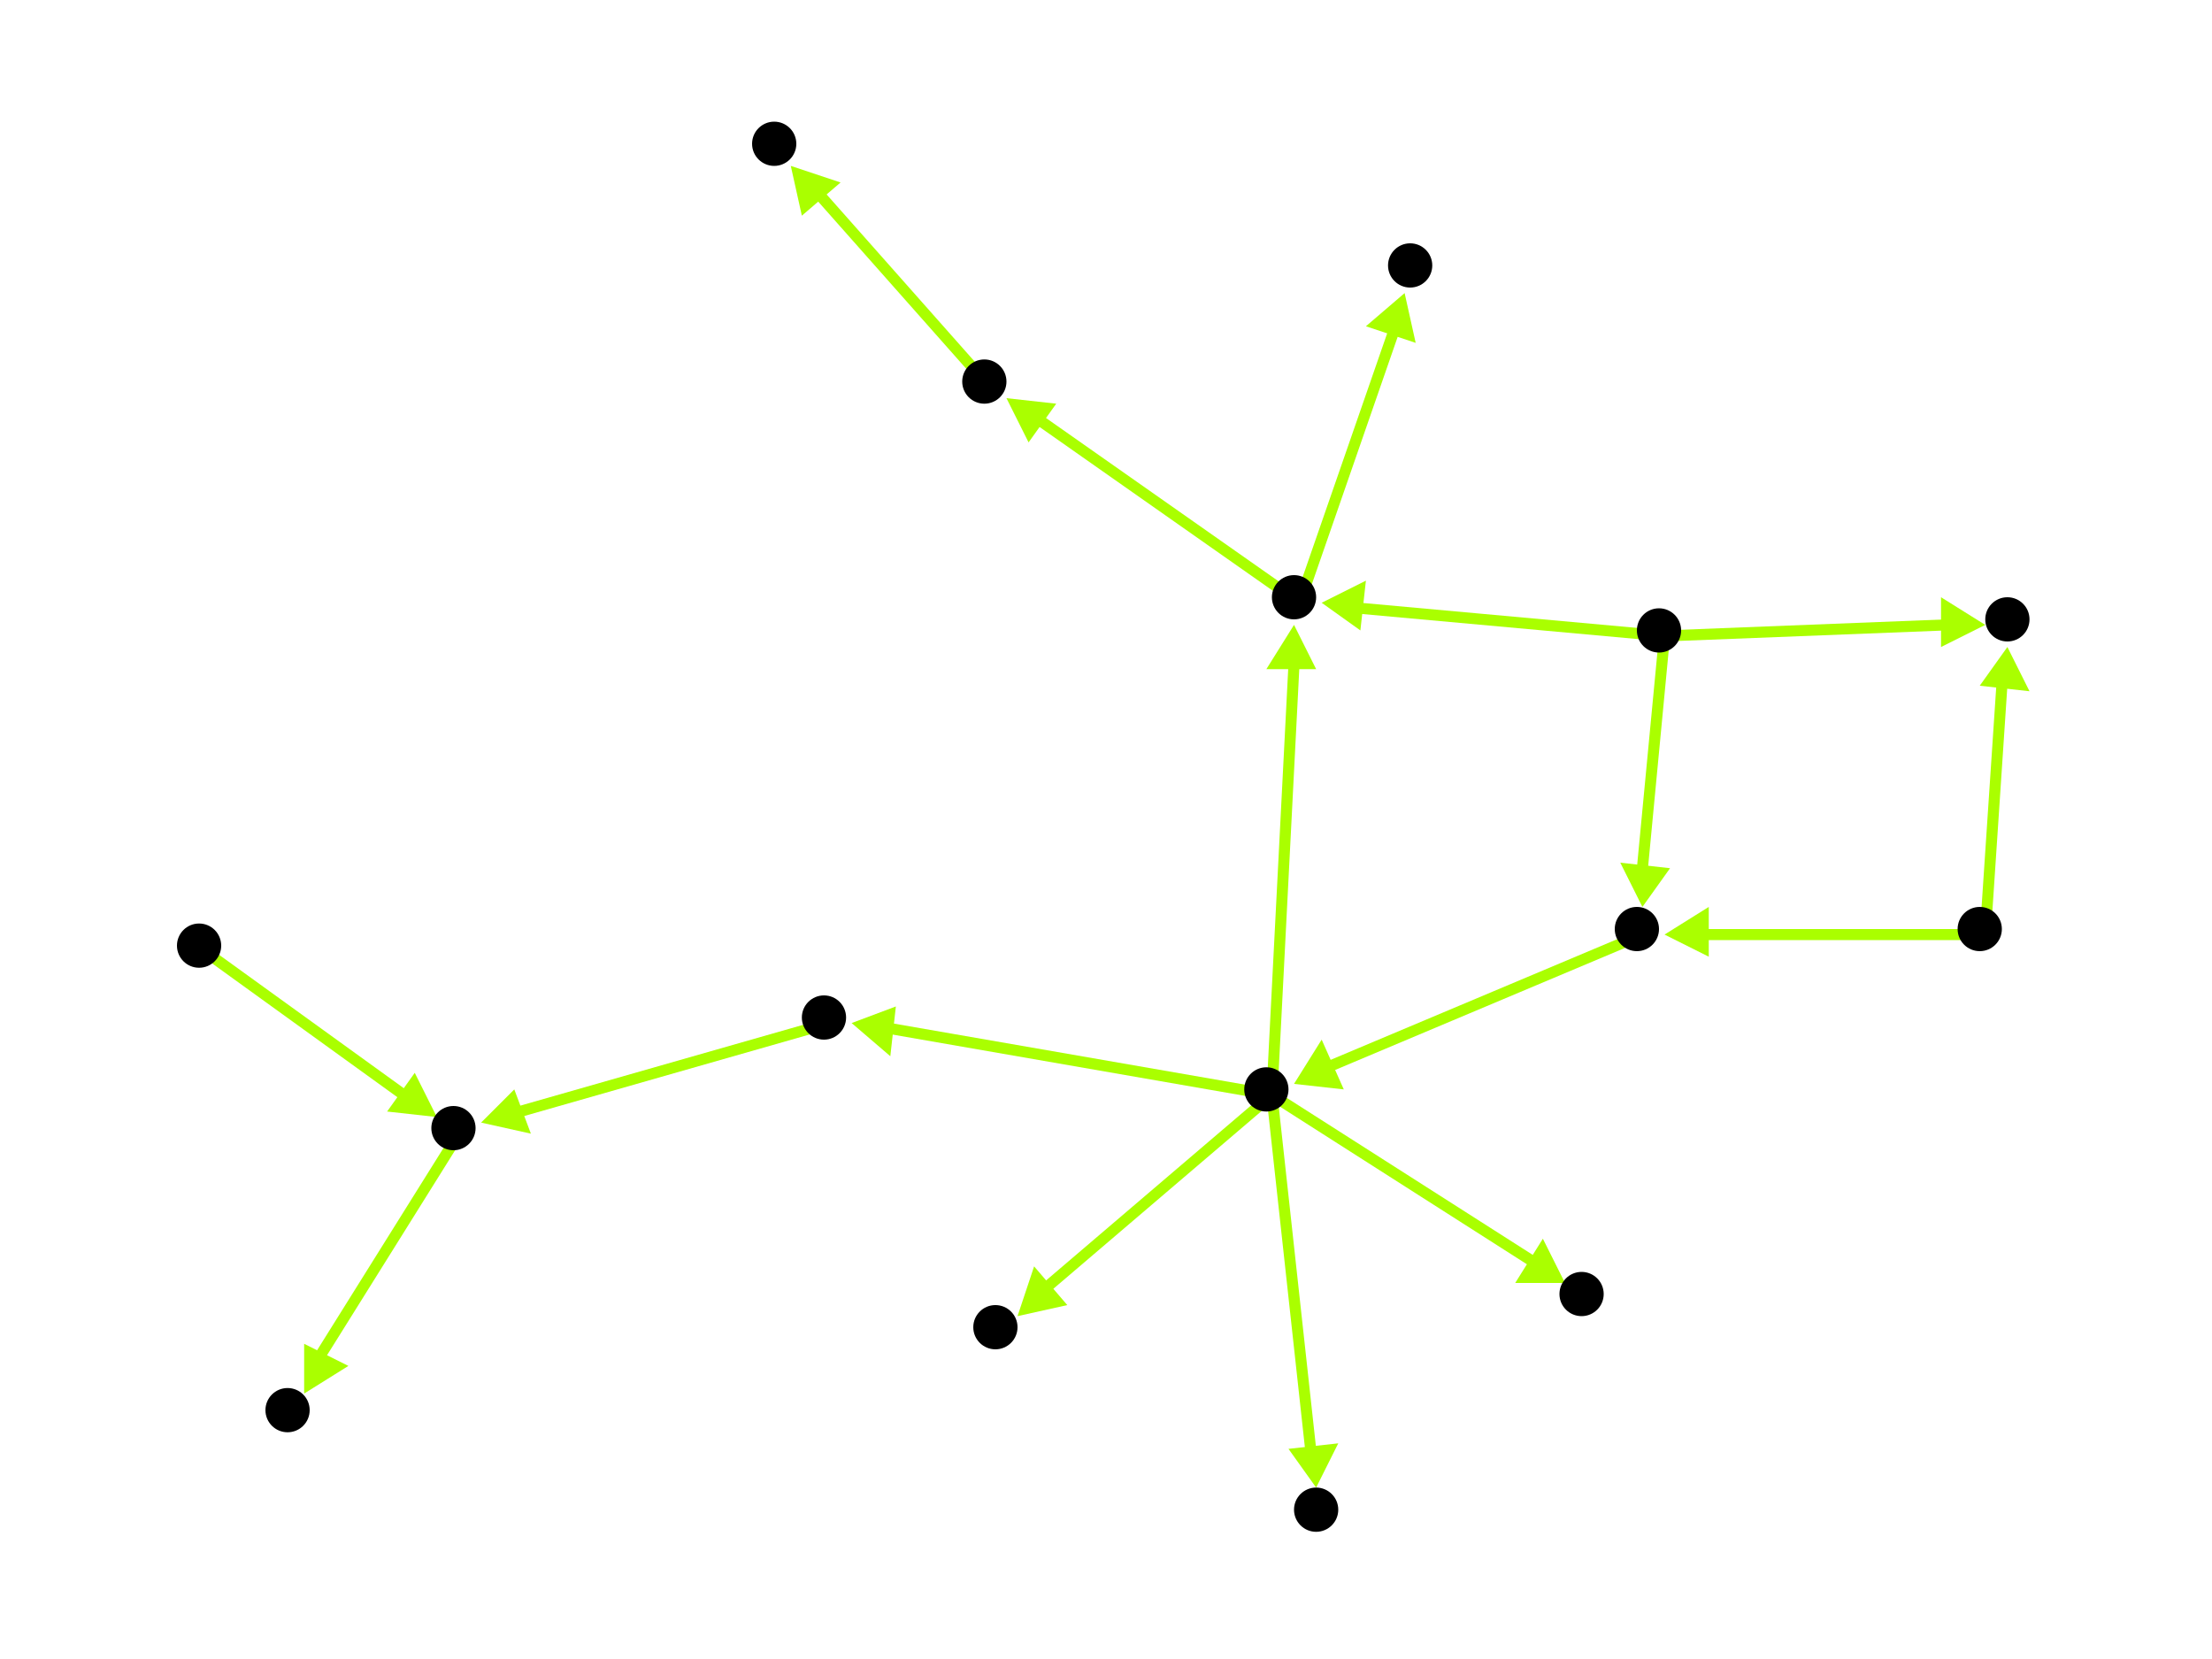 <?xml version="1.0" encoding="utf-8"?>
<!-- Created with Hypercube (http://tumic.wz.cz/hypercube) -->

<svg width="400" height="300" viewBox="0 0 400 300" xmlns="http://www.w3.org/2000/svg" baseProfile="tiny">

<g font-family="Helvetica" font-weight="normal">

<g>
	<polygon points="363,117 367,125 358,124" fill="#aaff00"/>
	<line x1="359" y1="169" x2="362" y2="124" stroke="#aaff00" stroke-width="2"/>
</g>
<g>
	<polygon points="301,169 309,164 309,173" fill="#aaff00"/>
	<line x1="359" y1="169" x2="308" y2="169" stroke="#aaff00" stroke-width="2"/>
</g>
<g>
	<polygon points="234,196 239,188 243,197" fill="#aaff00"/>
	<line x1="297" y1="169" x2="240" y2="193" stroke="#aaff00" stroke-width="2"/>
</g>
<g>
	<polygon points="184,238 187,229 193,236" fill="#aaff00"/>
	<line x1="230" y1="198" x2="189" y2="233" stroke="#aaff00" stroke-width="2"/>
</g>
<g>
	<polygon points="238,269 233,262 242,261" fill="#aaff00"/>
	<line x1="230" y1="198" x2="237" y2="262" stroke="#aaff00" stroke-width="2"/>
</g>
<g>
	<polygon points="154,185 162,182 161,191" fill="#aaff00"/>
	<line x1="230" y1="198" x2="161" y2="186" stroke="#aaff00" stroke-width="2"/>
</g>
<g>
	<polygon points="234,113 238,121 229,121" fill="#aaff00"/>
	<line x1="230" y1="198" x2="234" y2="120" stroke="#aaff00" stroke-width="2"/>
</g>
<g>
	<polygon points="283,232 274,232 279,224" fill="#aaff00"/>
	<line x1="230" y1="198" x2="277" y2="228" stroke="#aaff00" stroke-width="2"/>
</g>
<g>
	<polygon points="87,203 93,197 96,205" fill="#aaff00"/>
	<line x1="150" y1="185" x2="94" y2="201" stroke="#aaff00" stroke-width="2"/>
</g>
<g>
	<polygon points="55,252 55,243 63,247" fill="#aaff00"/>
	<line x1="83" y1="205" x2="58" y2="245" stroke="#aaff00" stroke-width="2"/>
</g>
<g>
	<polygon points="79,202 70,201 75,194" fill="#aaff00"/>
	<line x1="37" y1="172" x2="73" y2="198" stroke="#aaff00" stroke-width="2"/>
</g>
<g>
	<polygon points="254,53 256,62 247,59" fill="#aaff00"/>
	<line x1="235" y1="109" x2="252" y2="60" stroke="#aaff00" stroke-width="2"/>
</g>
<g>
	<polygon points="182,72 191,73 186,80" fill="#aaff00"/>
	<line x1="235" y1="109" x2="188" y2="76" stroke="#aaff00" stroke-width="2"/>
</g>
<g>
	<polygon points="143,30 152,33 145,39" fill="#aaff00"/>
	<line x1="179" y1="70" x2="148" y2="35" stroke="#aaff00" stroke-width="2"/>
</g>
<g>
	<polygon points="359,113 351,117 351,108" fill="#aaff00"/>
	<line x1="301" y1="115" x2="352" y2="113" stroke="#aaff00" stroke-width="2"/>
</g>
<g>
	<polygon points="297,164 293,156 302,157" fill="#aaff00"/>
	<line x1="301" y1="115" x2="297" y2="157" stroke="#aaff00" stroke-width="2"/>
</g>
<g>
	<polygon points="239,109 247,105 246,114" fill="#aaff00"/>
	<line x1="301" y1="115" x2="246" y2="110" stroke="#aaff00" stroke-width="2"/>
</g>

<g fill="#000000">
	<circle cx="363" cy="112" r="4"/>
</g>
<g fill="#000000">
	<circle cx="296" cy="168" r="4"/>
</g>
<g fill="#000000">
	<circle cx="229" cy="197" r="4"/>
</g>
<g fill="#000000">
	<circle cx="180" cy="240" r="4"/>
</g>
<g fill="#000000">
	<circle cx="238" cy="273" r="4"/>
</g>
<g fill="#000000">
	<circle cx="149" cy="184" r="4"/>
</g>
<g fill="#000000">
	<circle cx="234" cy="108" r="4"/>
</g>
<g fill="#000000">
	<circle cx="286" cy="234" r="4"/>
</g>
<g fill="#000000">
	<circle cx="82" cy="204" r="4"/>
</g>
<g fill="#000000">
	<circle cx="52" cy="255" r="4"/>
</g>
<g fill="#000000">
	<circle cx="36" cy="171" r="4"/>
</g>
<g fill="#000000">
	<circle cx="255" cy="48" r="4"/>
</g>
<g fill="#000000">
	<circle cx="178" cy="69" r="4"/>
</g>
<g fill="#000000">
	<circle cx="140" cy="26" r="4"/>
</g>
<g fill="#000000">
	<circle cx="358" cy="168" r="4"/>
</g>
<g fill="#000000">
	<circle cx="300" cy="114" r="4"/>
</g>

</g>

</svg>
